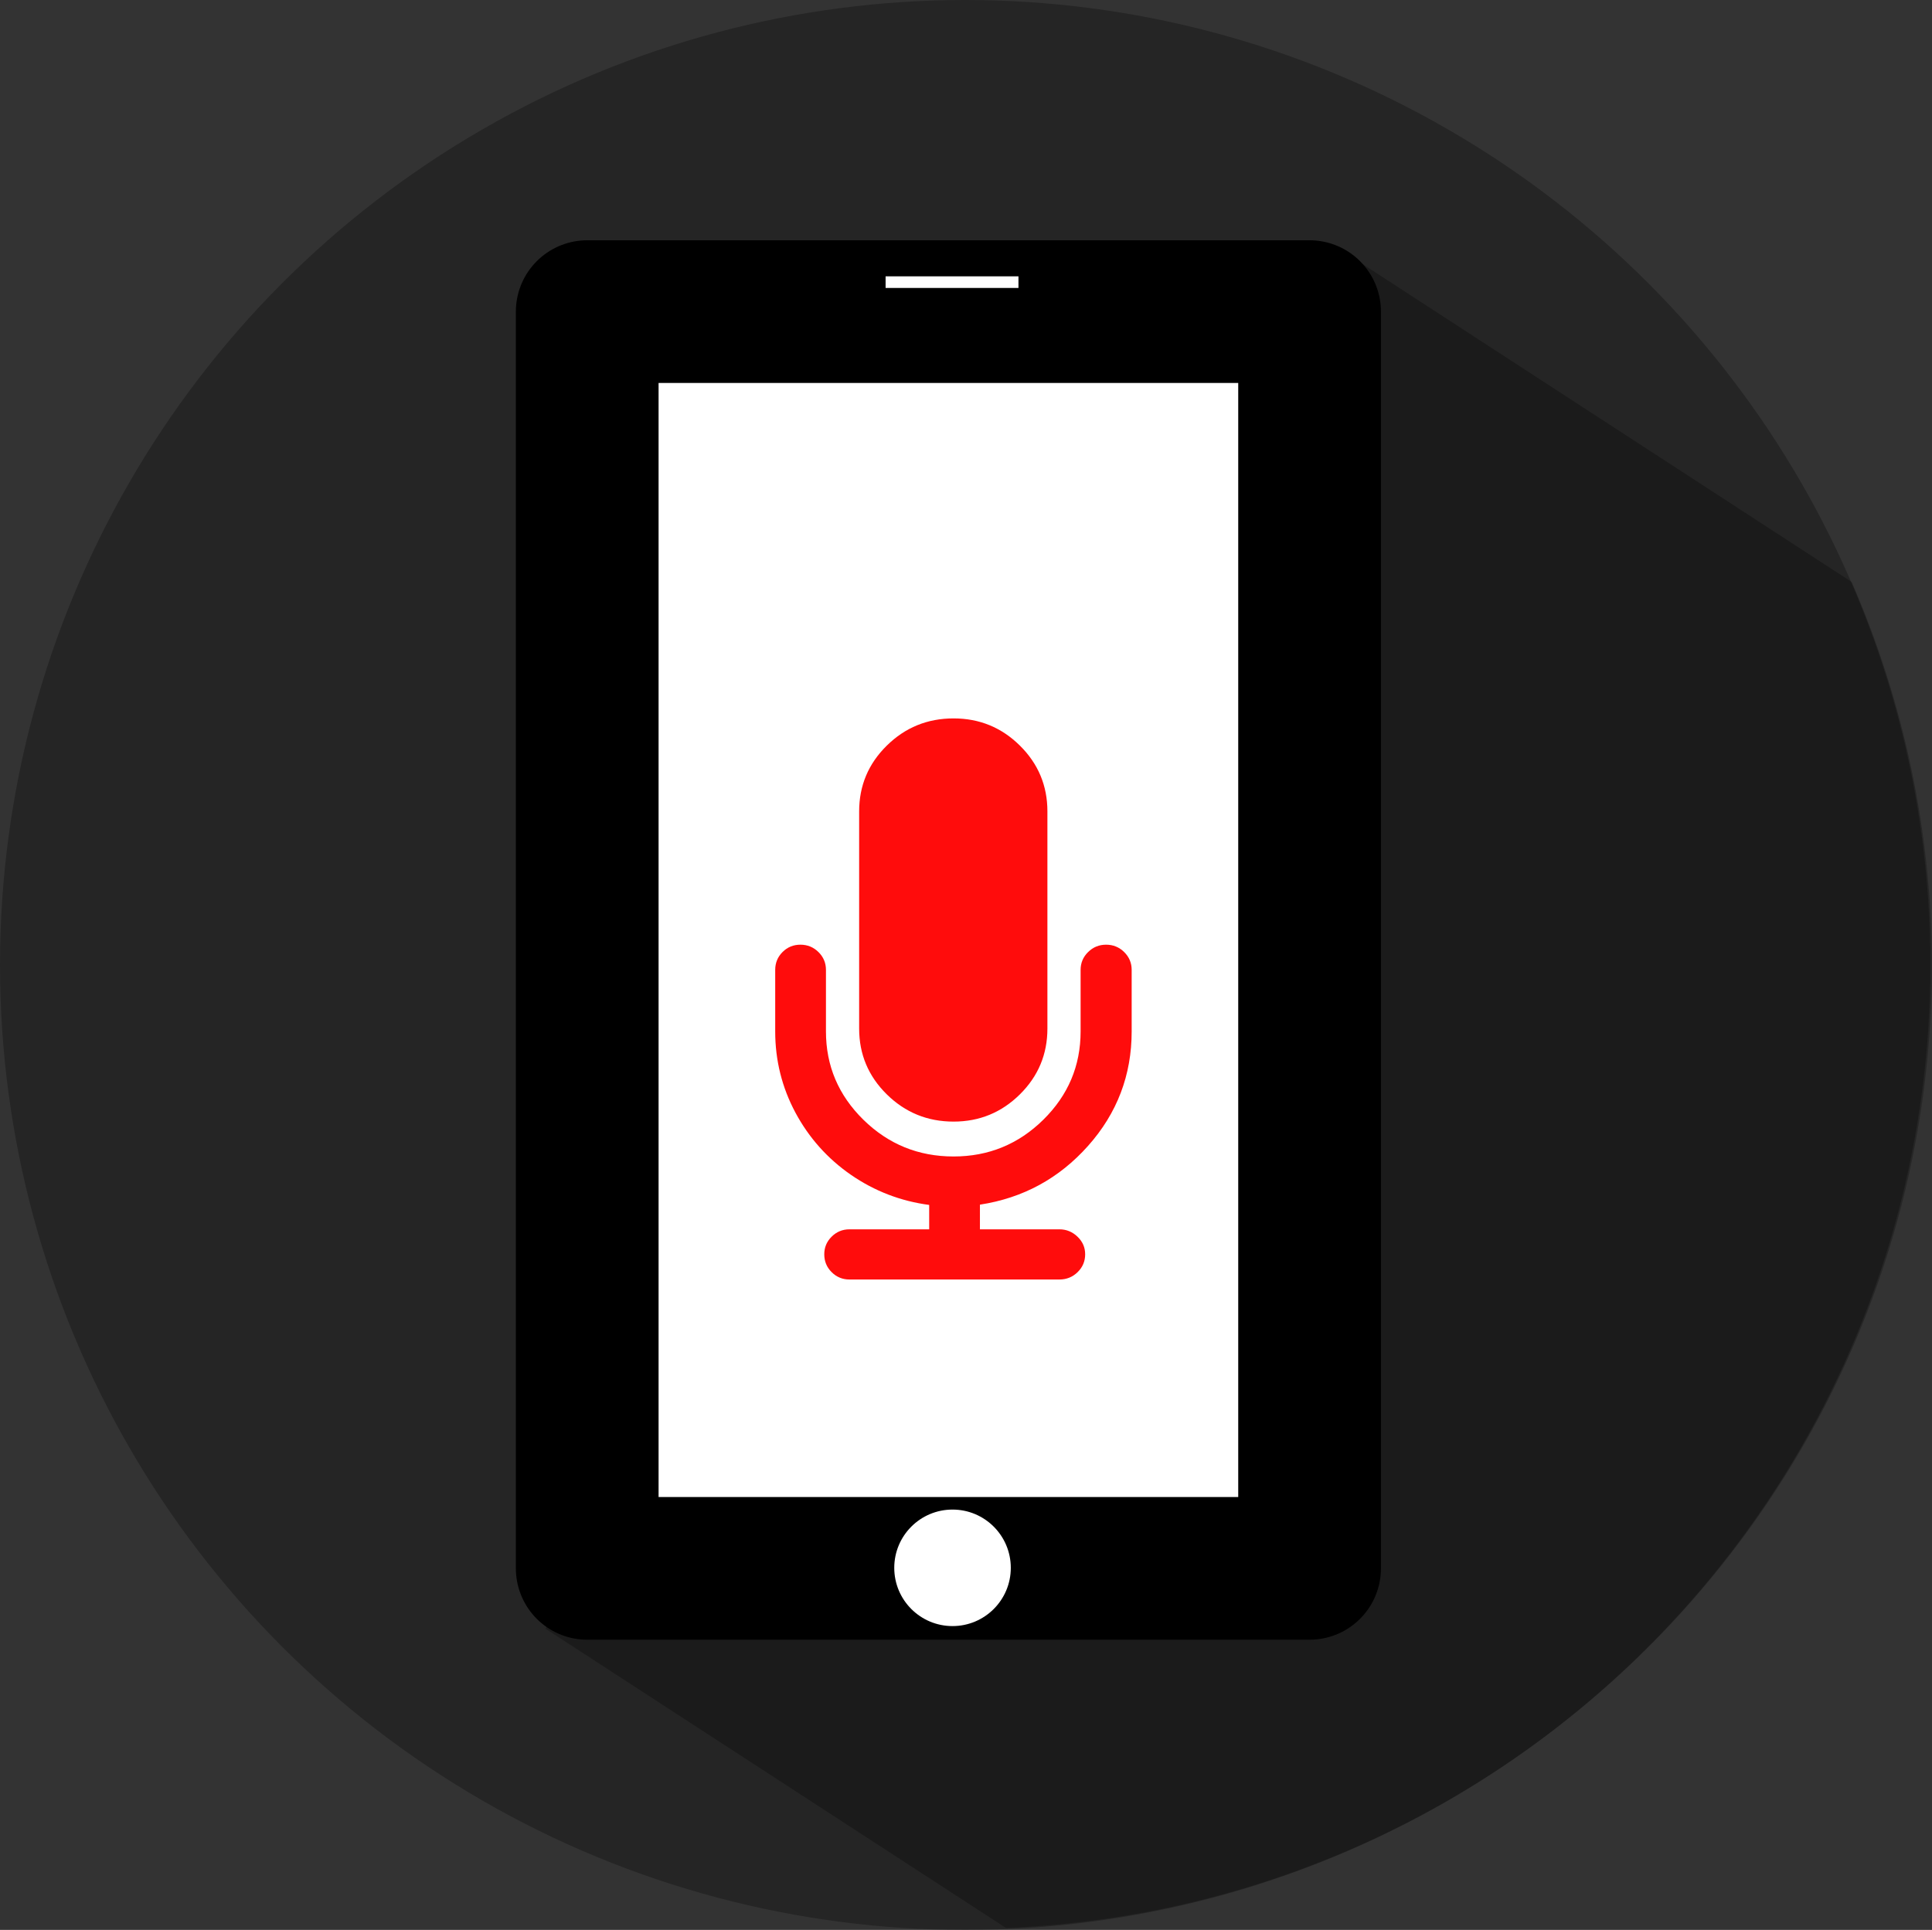 <?xml version="1.0" encoding="utf-8"?>
<svg viewBox="889.944 -83.718 42.373 42.337" width="42.373" height="42.337" xmlns="http://www.w3.org/2000/svg">
  <rect x="889.944" y="-83.718" width="42.373" height="42.337" fill="#333333" stroke="none"/>
  <g transform="matrix(1, 0, 0, 1, 883.626, -95.574)" id="layer1-61-3-6" style="opacity:1;fill:#5ac9b6;fill-opacity:1">
    <circle r="21.169" cy="33.025" cx="27.487" id="path4149-8-7-0" style="fill-rule: evenodd; stroke: none; stroke-width: 0; stroke-linecap: butt; stroke-linejoin: miter; stroke-miterlimit: 4; stroke-dasharray: none; stroke-opacity: 1; fill: rgb(0, 0, 0); fill-opacity: 0.27;"/>
  </g>
  <path id="path4149-1-2-9-6-4" d="M 919.491 -78.145 L 901.907 -47.989 L 912.008 -41.423 C 923.35 -41.884 932.309 -51.209 932.317 -62.559 C 932.308 -65.448 931.709 -68.304 930.555 -70.952 L 919.491 -78.145 Z" style="opacity: 1; fill-rule: evenodd; stroke: none; stroke-width: 0; stroke-linecap: butt; stroke-linejoin: miter; stroke-miterlimit: 4; stroke-dasharray: none; stroke-opacity: 1; fill-opacity: 0.26;"/>
  <g style="opacity:1" id="g4285-8-2" transform="matrix(1, 0, 0, 1, 878.989, -94.956)">
    <path d="m 23.834,18.074 15.843,0 0,27.57 -15.843,0 z" style="color:#000000;clip-rule:nonzero;display:inline;overflow:visible;visibility:visible;opacity:1;isolation:auto;mix-blend-mode:normal;color-interpolation:sRGB;color-interpolation-filters:linearRGB;solid-color:#000000;solid-opacity:1;fill:#ffffff;fill-opacity:1;fill-rule:nonzero;stroke:#000000;stroke-width:3.13;stroke-linecap:round;stroke-linejoin:round;stroke-miterlimit:4;stroke-dasharray:none;stroke-dashoffset:0;stroke-opacity:1;color-rendering:auto;image-rendering:auto;shape-rendering:auto;text-rendering:auto;enable-background:accumulate" id="rect5882-2-7-5"/>
    <circle r="1.278" cy="45.632" cx="31.846" id="path5917-9-2-6" style="fill:#ffffff;fill-opacity:1;fill-rule:evenodd;stroke:#ffffff;stroke-width:0;stroke-linecap:butt;stroke-linejoin:miter;stroke-miterlimit:4;stroke-dasharray:none;stroke-opacity:1"/>
    <rect y="17.2" x="30.278" height="0.455" width="3.114" id="rect5921-21-4-5" style="color:#000000;clip-rule:nonzero;display:inline;overflow:visible;visibility:visible;opacity:1;isolation:auto;mix-blend-mode:normal;color-interpolation:sRGB;color-interpolation-filters:linearRGB;solid-color:#000000;solid-opacity:1;fill:#ffffff;fill-opacity:1;fill-rule:nonzero;stroke:#000000;stroke-width:0.2;stroke-linecap:butt;stroke-linejoin:miter;stroke-miterlimit:4;stroke-dasharray:none;stroke-dashoffset:0;stroke-opacity:1;color-rendering:auto;image-rendering:auto;shape-rendering:auto;text-rendering:auto;enable-background:accumulate"/>
  </g>
  <path style="fill:#ff0c0c;fill-opacity:1" d="M 906.946 -61.091 L 906.946 -62.441 C 906.946 -62.594 906.999 -62.725 907.107 -62.833 C 907.215 -62.941 907.346 -62.994 907.499 -62.994 C 907.653 -62.994 907.784 -62.941 907.894 -62.833 C 908.004 -62.725 908.059 -62.594 908.059 -62.441 L 908.059 -61.091 C 908.059 -60.337 908.333 -59.691 908.88 -59.154 C 909.427 -58.617 910.086 -58.348 910.858 -58.348 C 911.625 -58.348 912.281 -58.617 912.826 -59.154 C 913.371 -59.691 913.644 -60.337 913.644 -61.091 L 913.644 -62.441 C 913.644 -62.594 913.699 -62.725 913.809 -62.833 C 913.919 -62.941 914.05 -62.994 914.204 -62.994 C 914.357 -62.994 914.489 -62.941 914.599 -62.833 C 914.709 -62.725 914.764 -62.594 914.764 -62.441 L 914.764 -61.091 C 914.764 -60.134 914.445 -59.297 913.809 -58.582 C 913.172 -57.866 912.381 -57.436 911.436 -57.291 L 911.436 -56.75 L 913.178 -56.75 C 913.331 -56.75 913.464 -56.696 913.576 -56.588 C 913.688 -56.481 913.744 -56.352 913.744 -56.203 C 913.744 -56.049 913.689 -55.919 913.579 -55.811 C 913.469 -55.703 913.335 -55.649 913.178 -55.649 L 908.575 -55.649 C 908.422 -55.649 908.291 -55.703 908.183 -55.811 C 908.075 -55.919 908.022 -56.049 908.022 -56.203 C 908.022 -56.352 908.075 -56.481 908.183 -56.588 C 908.291 -56.696 908.422 -56.75 908.575 -56.75 L 910.323 -56.75 L 910.323 -57.285 C 909.697 -57.368 909.126 -57.588 908.609 -57.944 C 908.093 -58.301 907.687 -58.756 907.39 -59.309 C 907.094 -59.863 906.946 -60.457 906.946 -61.091 Z M 908.787 -61.154 L 908.787 -65.918 C 908.787 -66.482 908.989 -66.963 909.393 -67.361 C 909.797 -67.759 910.285 -67.958 910.858 -67.958 C 911.426 -67.958 911.911 -67.759 912.313 -67.361 C 912.715 -66.963 912.916 -66.482 912.916 -65.918 L 912.916 -61.154 C 912.916 -60.59 912.715 -60.109 912.313 -59.711 C 911.911 -59.313 911.426 -59.113 910.858 -59.113 C 910.285 -59.113 909.797 -59.313 909.393 -59.711 C 908.989 -60.109 908.787 -60.59 908.787 -61.154 Z" id="path7546"/>
</svg>